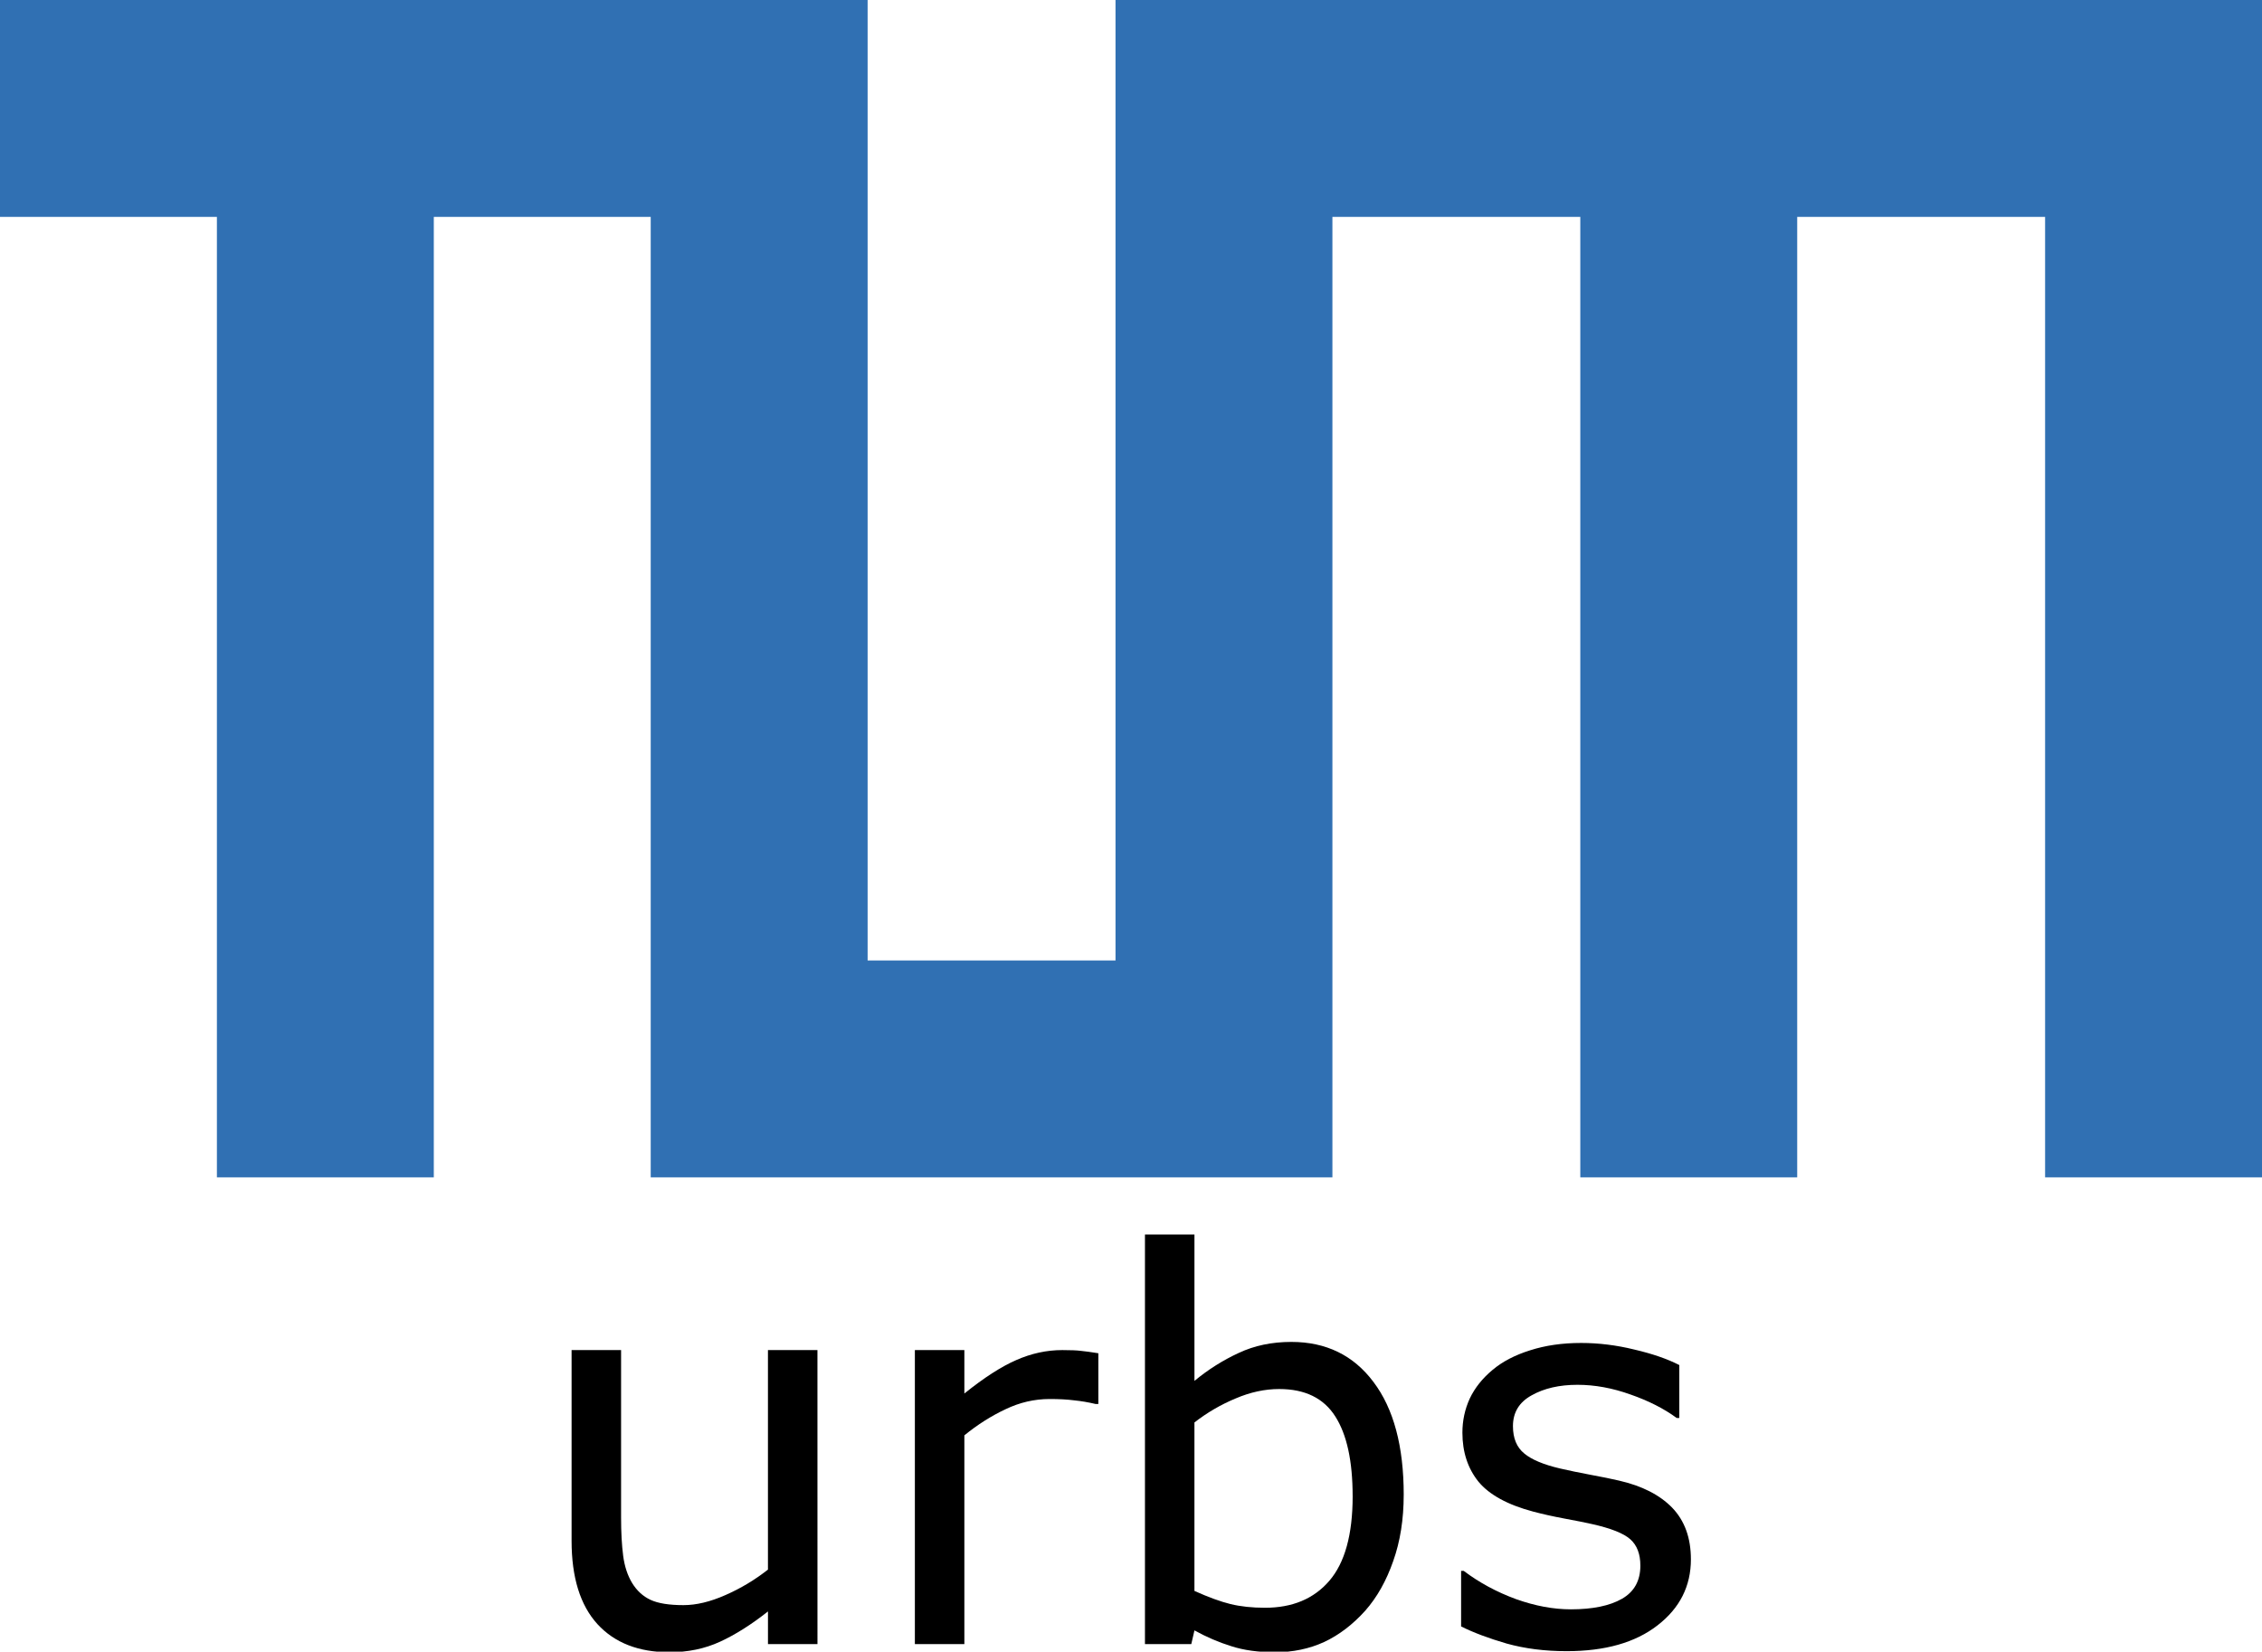 <?xml version="1.0" encoding="UTF-8" standalone="no"?>
<svg
   version="1.1"
   id="Ebene_1"
   x="0px"
   y="0px"
   width="408.16"
   height="298.057"
   viewBox="-16.014 -31 408.16 298.057"
   enable-background="new -16.014 -31 149 114"
   xml:space="preserve"
   sodipodi:docname="urbs.svg"
   inkscape:version="1.2.2 (b0a84865, 2022-12-01)"
   xmlns:inkscape="http://www.inkscape.org/namespaces/inkscape"
   xmlns:sodipodi="http://sodipodi.sourceforge.net/DTD/sodipodi-0.dtd"
   xmlns="http://www.w3.org/2000/svg"
   xmlns:svg="http://www.w3.org/2000/svg"
   xmlns:rdf="http://www.w3.org/1999/02/22-rdf-syntax-ns#"
   xmlns:cc="http://creativecommons.org/ns#"
   xmlns:dc="http://purl.org/dc/elements/1.1/"><defs
   id="defs11" /><sodipodi:namedview
   pagecolor="#ffffff"
   bordercolor="#666666"
   borderopacity="1"
   objecttolerance="10"
   gridtolerance="10"
   guidetolerance="10"
   inkscape:pageopacity="0"
   inkscape:pageshadow="2"
   inkscape:window-width="1603"
   inkscape:window-height="791"
   id="namedview9"
   showgrid="false"
   fit-margin-top="0"
   fit-margin-left="0"
   fit-margin-right="0"
   fit-margin-bottom="0"
   inkscape:zoom="1.754386"
   inkscape:cx="200.07"
   inkscape:cy="187.245"
   inkscape:window-x="0"
   inkscape:window-y="25"
   inkscape:window-maximized="0"
   inkscape:current-layer="Ebene_1"
   inkscape:showpageshadow="2"
   inkscape:pagecheckerboard="0"
   inkscape:deskcolor="#d1d1d1" />
<title
   id="title2">TUM_Web_Logo_blau</title>
<desc
   id="desc4">TUM</desc>
<path
   fill="#3070b3"
   d="m 140.541,-31 v 173.328 h 44.73 V -31 H 392.146 V 181.467 H 353.007 V 8.139 H 308.277 V 181.467 H 269.139 V 8.139 H 224.409 V 181.467 H 101.402 V 8.139 H 62.263 V 181.467 H 23.125 V 8.139 H -16.014 V -31 Z"
   id="path6"
   style="stroke-width:5.591" />
<g
   aria-label="urbs"
   id="text3664"
   style="font-size:40px"
   transform="matrix(2.432,0,0,2.432,-43.139,-274.409)"><path
     d="m 71.805,222.08 h -3.672 v -2.422 q -1.855,1.465 -3.555,2.246 -1.699,0.781 -3.75,0.781 -3.438,0 -5.352,-2.09 -1.914,-2.109 -1.914,-6.172 v -14.16 h 3.672 v 12.422 q 0,1.66 0.156,2.852 0.156,1.172 0.664,2.012 0.527,0.859 1.367,1.25 0.84,0.391 2.441,0.391 1.426,0 3.105,-0.742 1.699,-0.742 3.164,-1.895 v -16.289 h 3.672 z"
     id="path3848" /><path
     d="m 92.645,204.267 h -0.195 q -0.82,-0.195 -1.602,-0.273 -0.762,-0.098 -1.816,-0.098 -1.699,0 -3.281,0.762 -1.582,0.742 -3.047,1.934 v 15.488 h -3.672 v -21.816 h 3.672 v 3.223 q 2.188,-1.758 3.848,-2.48 1.68,-0.742 3.418,-0.742 0.957,0 1.387,0.059 0.43,0.039 1.289,0.176 z"
     id="path3850" /><path
     d="m 115.301,211.006 q 0,2.734 -0.781,4.922 -0.762,2.188 -2.07,3.672 -1.387,1.543 -3.047,2.324 -1.66,0.762 -3.652,0.762 -1.855,0 -3.242,-0.449 -1.387,-0.43 -2.734,-1.172 l -0.234,1.016 h -3.438 v -30.391 h 3.672 v 10.859 q 1.543,-1.27 3.281,-2.07 1.738,-0.82 3.906,-0.82 3.867,0 6.094,2.969 2.246,2.969 2.246,8.379 z m -3.789,0.098 q 0,-3.906 -1.289,-5.918 -1.289,-2.031 -4.16,-2.031 -1.602,0 -3.242,0.703 -1.641,0.684 -3.047,1.777 v 12.5 q 1.562,0.703 2.676,0.977 1.133,0.273 2.559,0.273 3.047,0 4.766,-1.992 1.738,-2.012 1.738,-6.289 z"
     id="path3852" /><path
     d="m 136.61,215.791 q 0,2.988 -2.48,4.902 -2.461,1.914 -6.738,1.914 -2.422,0 -4.453,-0.566 -2.012,-0.586 -3.379,-1.27 v -4.121 h 0.195 q 1.738,1.309 3.867,2.09 2.129,0.762 4.082,0.762 2.422,0 3.789,-0.781 1.367,-0.781 1.367,-2.461 0,-1.289 -0.742,-1.953 -0.742,-0.664 -2.852,-1.133 -0.781,-0.176 -2.051,-0.41 -1.25,-0.234 -2.285,-0.508 -2.871,-0.762 -4.082,-2.227 -1.191,-1.484 -1.191,-3.633 0,-1.348 0.547,-2.539 0.566,-1.191 1.699,-2.129 1.094,-0.918 2.773,-1.445 1.699,-0.547 3.789,-0.547 1.953,0 3.945,0.488 2.012,0.469 3.34,1.152 v 3.926 h -0.195 q -1.406,-1.035 -3.418,-1.738 -2.012,-0.723 -3.945,-0.723 -2.012,0 -3.398,0.781 -1.387,0.762 -1.387,2.285 0,1.348 0.84,2.031 0.82,0.684 2.656,1.113 1.016,0.234 2.266,0.469 1.27,0.234 2.109,0.43 2.559,0.586 3.945,2.012 1.387,1.445 1.387,3.828 z"
     id="path3854" /></g></svg>
